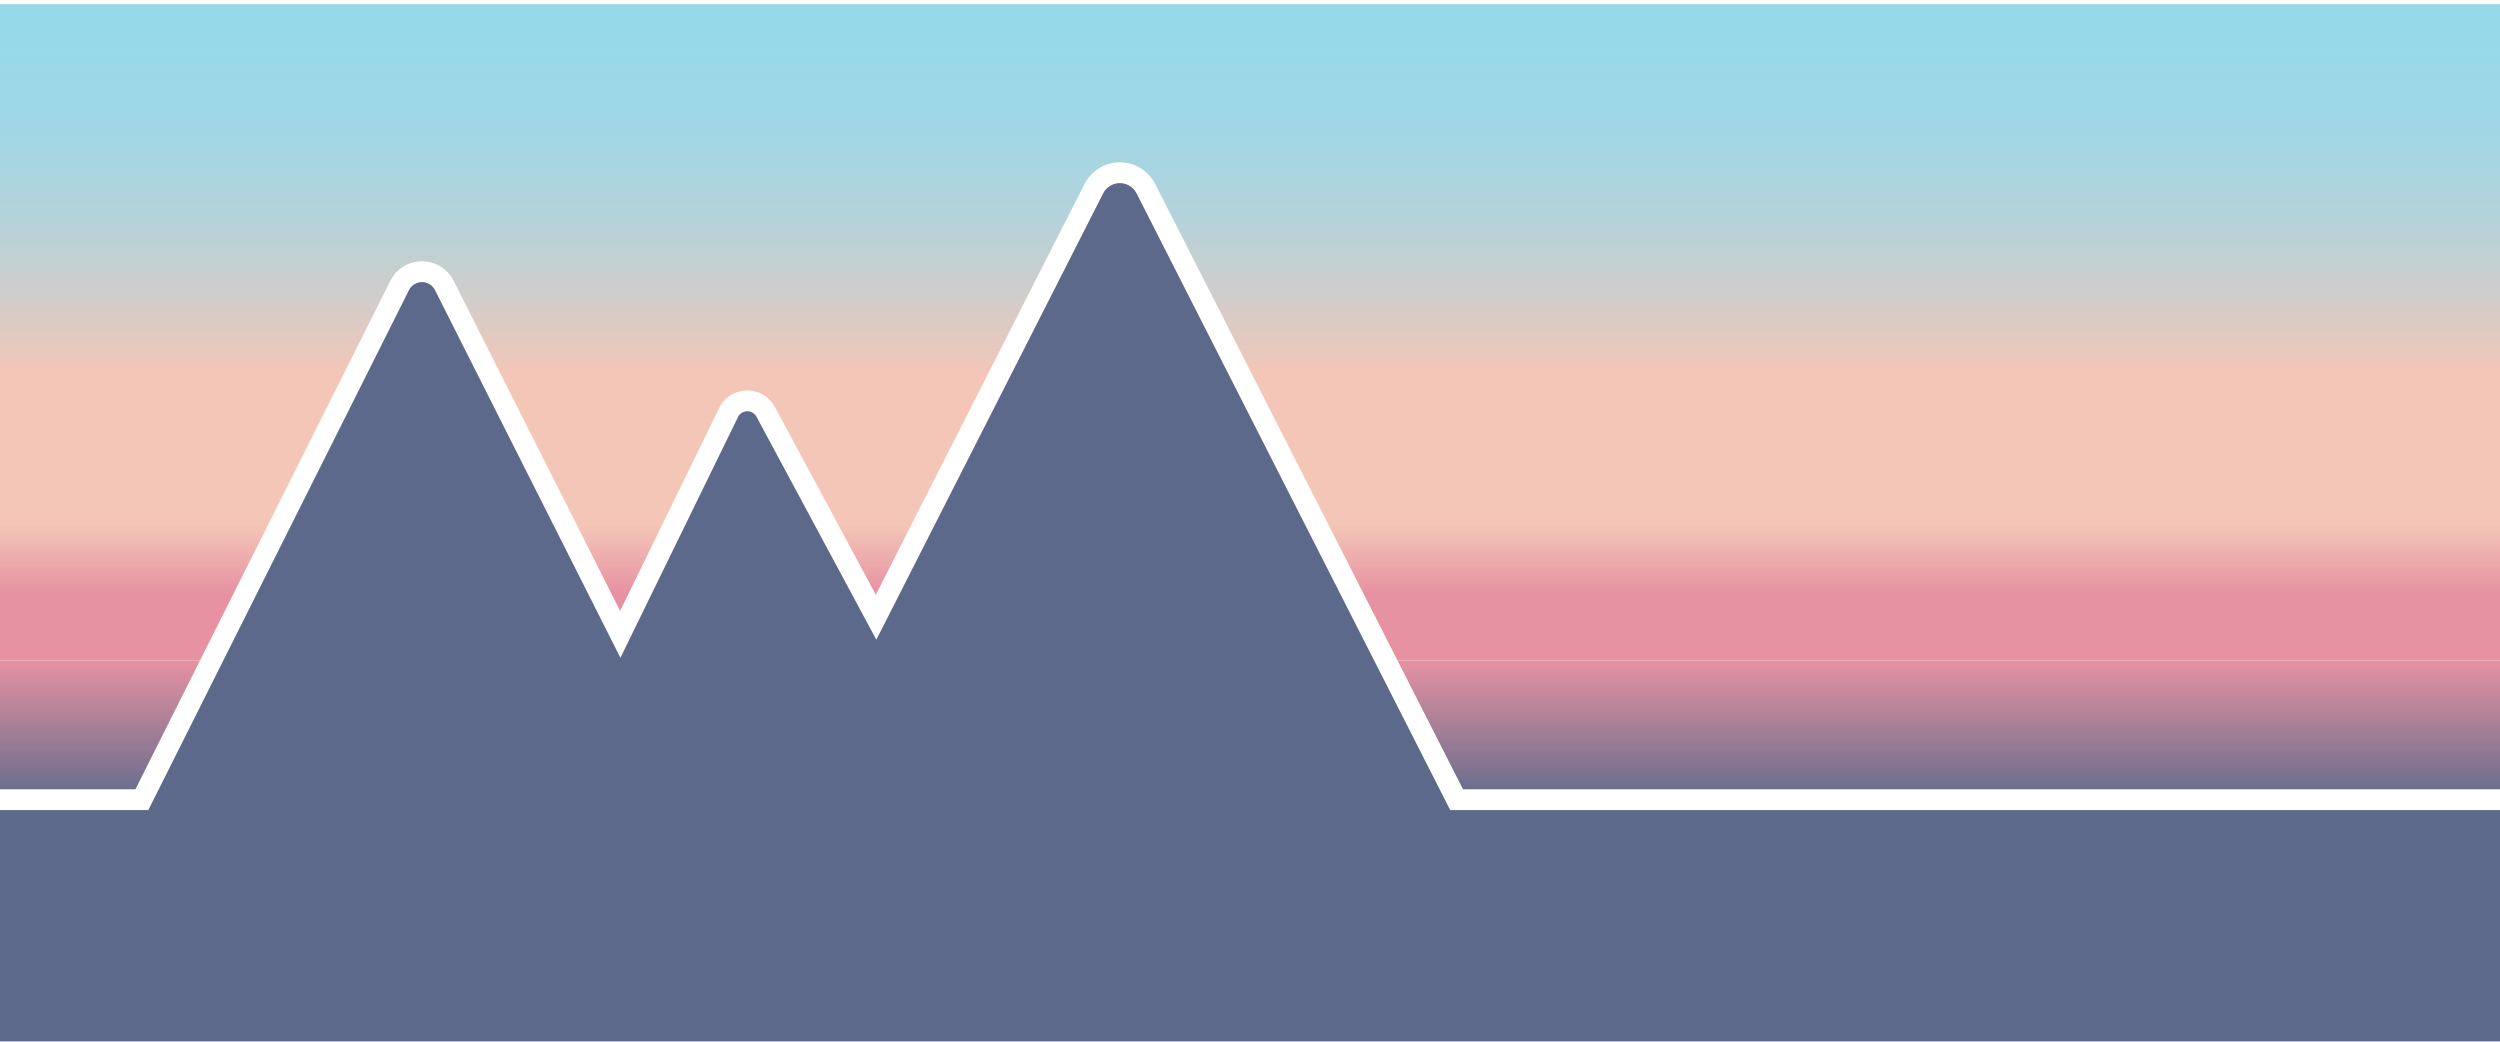 <?xml version="1.0" encoding="UTF-8"?>
<svg width="1200px" height="500px" viewBox="0 0 1200 500" version="1.1" xmlns="http://www.w3.org/2000/svg" xmlns:xlink="http://www.w3.org/1999/xlink">
    <!-- Generator: Sketch 48.2 (47327) - http://www.bohemiancoding.com/sketch -->
    <title>MainHeader</title>
    <desc>Created with Sketch.</desc>
    <defs>
        <filter x="-0.6%" y="-1.0%" width="101.2%" height="102.8%" filterUnits="objectBoundingBox" id="filter-1">
            <feOffset dx="0" dy="2" in="SourceAlpha" result="shadowOffsetOuter1"></feOffset>
            <feGaussianBlur stdDeviation="2" in="shadowOffsetOuter1" result="shadowBlurOuter1"></feGaussianBlur>
            <feColorMatrix values="0 0 0 0 0   0 0 0 0 0   0 0 0 0 0  0 0 0 0.5 0" type="matrix" in="shadowBlurOuter1" result="shadowMatrixOuter1"></feColorMatrix>
            <feMerge>
                <feMergeNode in="shadowMatrixOuter1"></feMergeNode>
                <feMergeNode in="SourceGraphic"></feMergeNode>
            </feMerge>
        </filter>
        <linearGradient x1="50%" y1="0%" x2="50%" y2="37.831%" id="linearGradient-2">
            <stop stop-color="#E692A2" offset="0%"></stop>
            <stop stop-color="#5C698B" offset="100%"></stop>
        </linearGradient>
        <linearGradient x1="50%" y1="0%" x2="50%" y2="71.14%" id="linearGradient-3">
            <stop stop-color="#96D9EA" stop-opacity="0" offset="0%"></stop>
            <stop stop-color="#F4C6B7" offset="100%"></stop>
        </linearGradient>
        <rect id="path-4" x="0" y="0" width="1200" height="250"></rect>
        <linearGradient x1="50%" y1="0%" x2="50%" y2="50%" id="linearGradient-5">
            <stop stop-color="#F4C6B7" offset="0%"></stop>
            <stop stop-color="#E692A2" offset="100%"></stop>
        </linearGradient>
    </defs>
    <g id="Page-1" stroke="none" stroke-width="1" fill="none" fill-rule="evenodd">
        <g id="MainHeader">
            <g id="Background" filter="url(#filter-1)">
                <rect id="Rectangle" fill="url(#linearGradient-2)" x="0" y="315" width="1200" height="185"></rect>
                <g id="Rectangle">
                    <use fill="#96D9EA" xlink:href="#path-4"></use>
                    <use fill="url(#linearGradient-3)" xlink:href="#path-4"></use>
                </g>
                <rect id="Rectangle" fill="url(#linearGradient-5)" x="0" y="250" width="1200" height="65"></rect>
            </g>
            <g id="Mountains-Copy" transform="translate(44, 81)" fill="#5C698B" stroke="#5C698B">
                <g id="Mountain" transform="translate(0, 39)">
                    <path d="M166.91,17.481 L316,310 L0,310 L149.09,17.481 C151.598,12.56 157.62,10.604 162.541,13.112 C164.422,14.071 165.951,15.6 166.91,17.481 Z" id="Triangle"></path>
                </g>
                <g id="Mountain" transform="translate(189, 112)">
                    <path d="M135.415,5.608 L253,237 L0,237 L117.585,5.608 C120.087,0.684 126.107,-1.279 131.03,1.223 C132.92,2.183 134.455,3.718 135.415,5.608 Z" id="Triangle"></path>
                </g>
                <g id="Mountain" transform="translate(316, 0)">
                    <path d="M186.913,5.554 L356,338 L0,338 L169.087,5.554 C171.59,0.631 177.611,-1.33 182.533,1.174 C184.42,2.133 185.954,3.667 186.913,5.554 Z" id="Triangle"></path>
                </g>
            </g>
            <path d="M0,383.836 L68.109,383.836 L191.828,137.039 C194.798,131.114 202.009,128.719 207.933,131.689 C210.238,132.844 212.109,134.711 213.27,137.013 L297.73,304.492 L349.729,198.013 C352.153,193.05 358.14,190.992 363.103,193.415 C364.985,194.335 366.532,195.822 367.523,197.667 L420.512,296.266 L525.051,90.564 C528.554,83.671 536.982,80.923 543.875,84.426 C546.518,85.77 548.667,87.918 550.011,90.56 L699.172,383.836 L1200,383.836" id="Path-2" stroke="#FFFFFF" stroke-width="10"></path>
        </g>
    </g>
</svg>